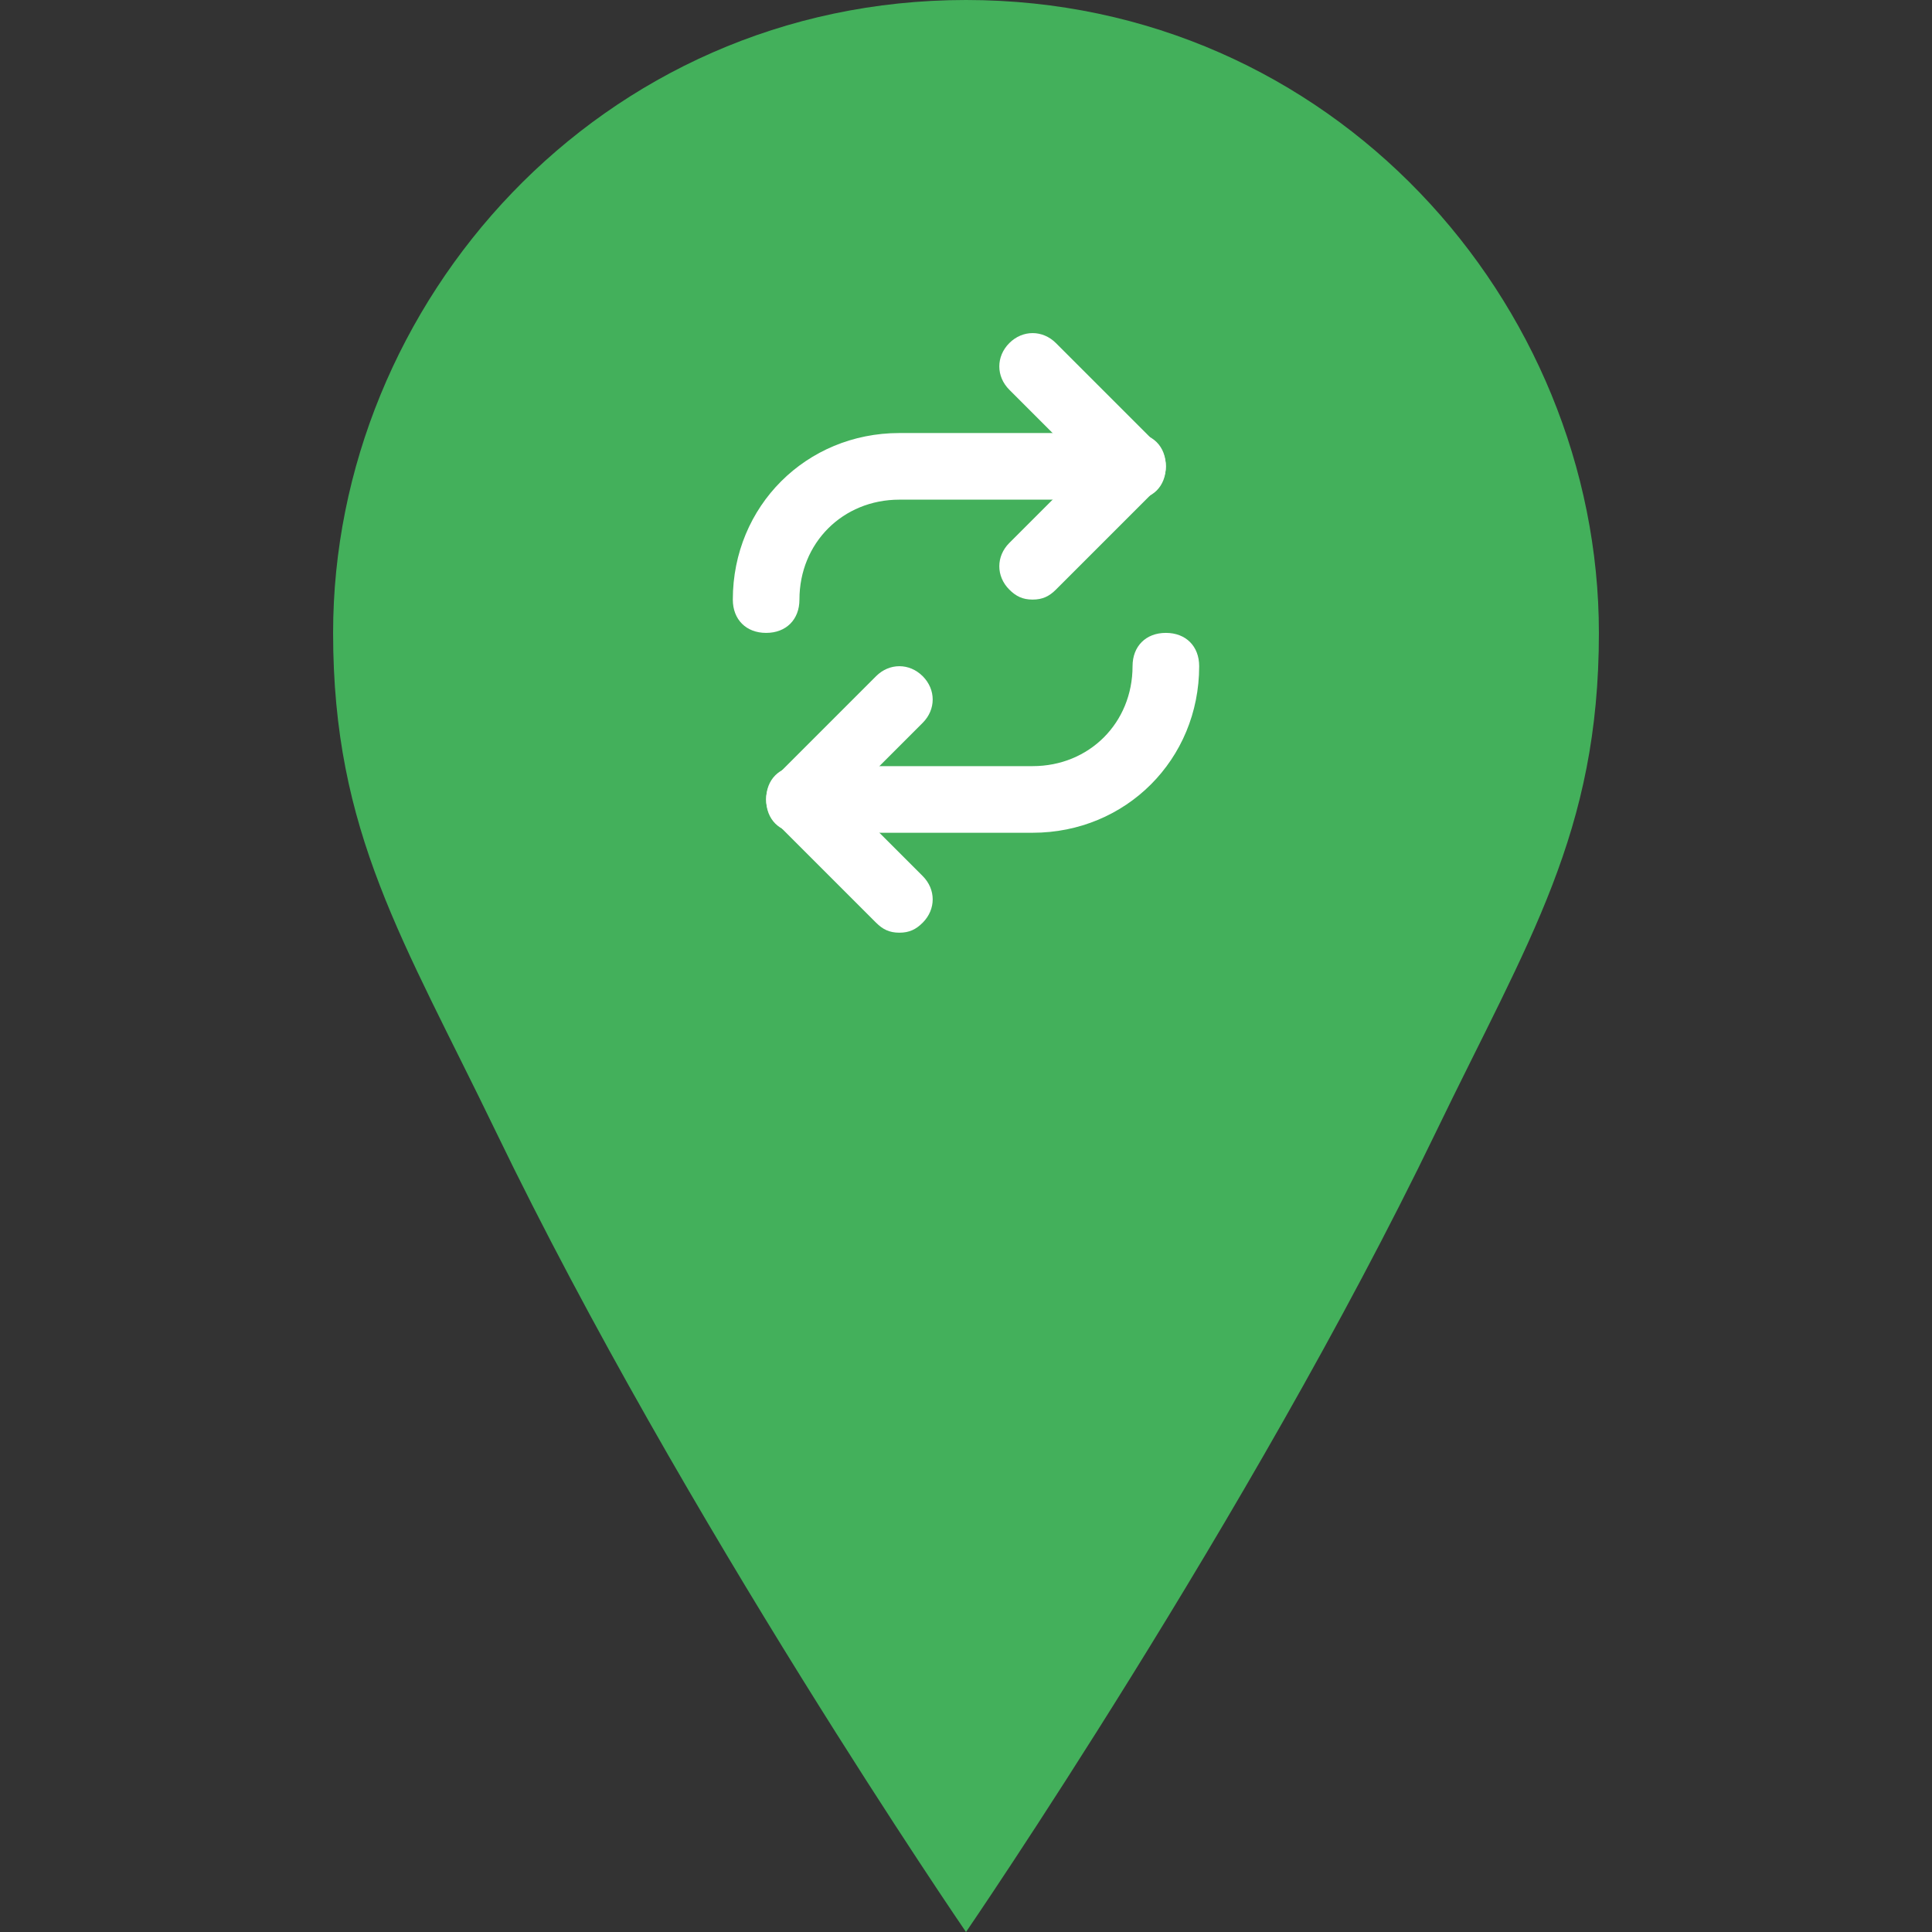<?xml version="1.0" encoding="iso-8859-1"?>
<!-- Generator: Adobe Illustrator 19.0.0, SVG Export Plug-In . SVG Version: 6.00 Build 0)  -->
<svg version="1.1" id="Layer_1" xmlns="http://www.w3.org/2000/svg" xmlns:xlink="http://www.w3.org/1999/xlink" x="0px" y="0px"
	 viewBox="0 0 512 512" style="enable-background:new 0 0 512 512;" xml:space="preserve">
<rect x="0" y="0" width="512" height="512" fill="#333333" stroke="none"/>
<path style="fill:#43B05B;" d="M256,0C158.897,0,88.276,80.331,88.276,167.724c0,52.966,18.538,81.214,43.255,132.414
	C180.966,402.538,256,512,256,512s75.034-109.462,124.469-211.862c24.717-51.2,43.255-79.448,43.255-132.414
	C423.724,80.331,353.103,0,256,0"/>
<g>
	<path style="fill:#FFFFFF;" d="M273.655,220.69h-61.793c-5.297,0-8.828-3.531-8.828-8.828c0-5.297,3.531-8.828,8.828-8.828h61.793
		c15.007,0,26.483-11.476,26.483-26.483c0-5.297,3.531-8.828,8.828-8.828c5.297,0,8.828,3.531,8.828,8.828
		C317.793,201.269,298.372,220.69,273.655,220.69z"/>
	<path style="fill:#FFFFFF;" d="M238.345,247.172c-2.648,0-4.414-0.883-6.179-2.648l-26.483-26.483
		c-3.531-3.531-3.531-8.828,0-12.359l26.483-26.483c3.531-3.531,8.828-3.531,12.359,0c3.531,3.531,3.531,8.828,0,12.359
		l-20.303,20.303l20.303,20.303c3.531,3.531,3.531,8.828,0,12.359C242.759,246.29,240.993,247.172,238.345,247.172z"/>
	<path style="fill:#FFFFFF;" d="M203.034,167.724c-5.297,0-8.828-3.531-8.828-8.828c0-24.717,19.421-44.138,44.138-44.138h61.793
		c5.297,0,8.828,3.531,8.828,8.828c0,5.297-3.531,8.828-8.828,8.828h-61.793c-15.007,0-26.483,11.476-26.483,26.483
		C211.862,164.193,208.331,167.724,203.034,167.724z"/>
	<path style="fill:#FFFFFF;" d="M273.655,158.897c-2.648,0-4.414-0.883-6.179-2.648c-3.531-3.531-3.531-8.828,0-12.359
		l20.303-20.303l-20.303-20.303c-3.531-3.531-3.531-8.828,0-12.359s8.828-3.531,12.359,0l26.483,26.483
		c3.531,3.531,3.531,8.828,0,12.359l-26.483,26.483C278.069,158.014,276.303,158.897,273.655,158.897z"/>
</g>
<g>
</g>
<g>
</g>
<g>
</g>
<g>
</g>
<g>
</g>
<g>
</g>
<g>
</g>
<g>
</g>
<g>
</g>
<g>
</g>
<g>
</g>
<g>
</g>
<g>
</g>
<g>
</g>
<g>
</g>
</svg>
